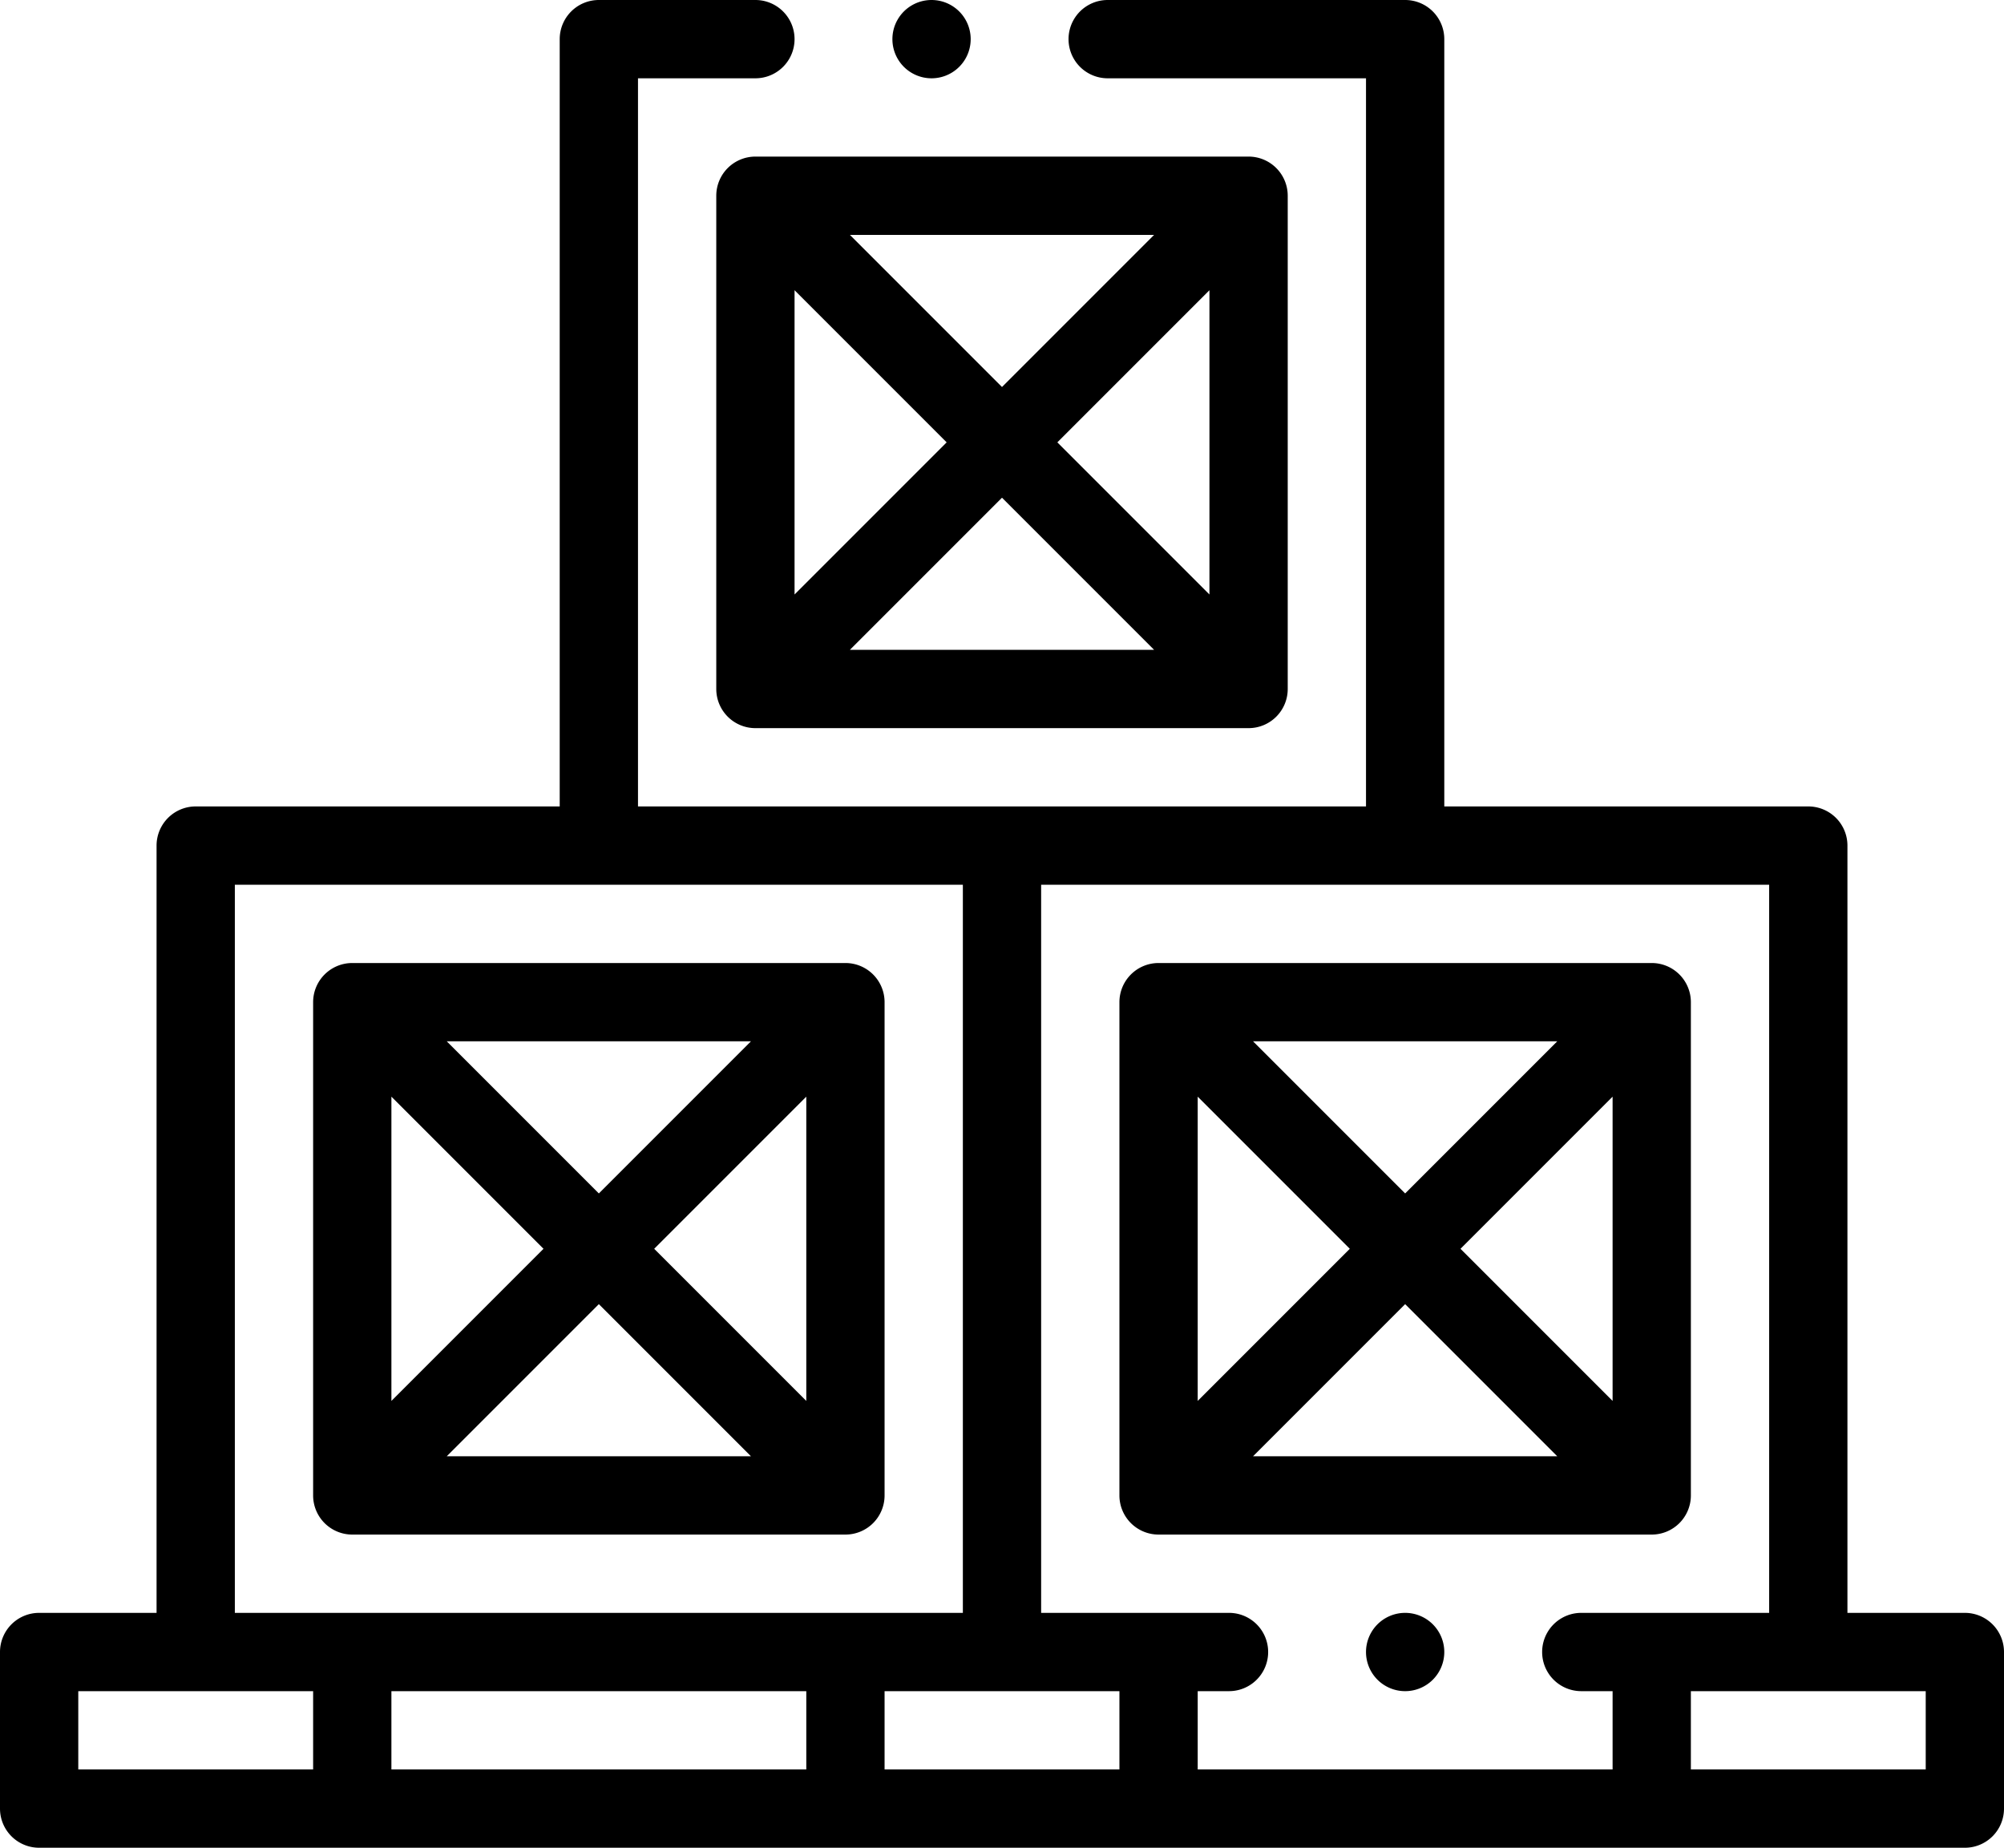 <svg xmlns="http://www.w3.org/2000/svg" viewBox="0 0 512 472"><title>boxes</title><g id="圖層_2" data-name="圖層 2"><g id="圖層_1-2" data-name="圖層 1"><path d="M238,20a10,10,0,0,0,0-20h0a10,10,0,0,0,0,20Z"/><polygon points="294.86 60 217.14 60 256 98.86 294.86 60" style="fill:none"/><polygon points="309 151.85 309 74.14 270.14 113 309 151.85" style="fill:none"/><polygon points="217.14 166 294.86 166 256 127.14 217.14 166" style="fill:none"/><polygon points="203 74.14 203 151.85 241.85 113 203 74.14" style="fill:none"/><path d="M502,412H472V216a10,10,0,0,0-10-10H369V10A10,10,0,0,0,359,0H283a10,10,0,0,0,0,20h66V206H163V20h30a10,10,0,0,0,0-20H153a10,10,0,0,0-10,10V206H50a10,10,0,0,0-10,10V412H10A10,10,0,0,0,0,422v40a10,10,0,0,0,10,10H502a10,10,0,0,0,10-10V422A10,10,0,0,0,502,412ZM60,226H246V412H60ZM80,452H20V432H80Zm126,0H100V432H206Zm80,0H226V432h60Zm126,0H306V432h8a10,10,0,0,0,0-20H266V226H452V412H404a10,10,0,0,0,0,20h8Zm80,0H432V432h60Z"/><path d="M183,50V176a10,10,0,0,0,10,10H319a10,10,0,0,0,10-10V50a10,10,0,0,0-10-10H193A10,10,0,0,0,183,50Zm34.14,116L256,127.14,294.86,166ZM309,151.86,270.14,113,309,74.14ZM294.86,60,256,98.86,217.14,60ZM203,74.14,241.86,113,203,151.86Z"/><path d="M216,246H90a10,10,0,0,0-10,10V382a10,10,0,0,0,10,10H216a10,10,0,0,0,10-10V256A10,10,0,0,0,216,246Zm-24.14,20L153,304.86,114.14,266ZM100,280.14,138.86,319,100,357.86ZM114.14,372,153,333.14,191.86,372ZM206,357.86,167.14,319,206,280.14Z"/><path d="M432,382V256a10,10,0,0,0-10-10H296a10,10,0,0,0-10,10V382a10,10,0,0,0,10,10H422A10,10,0,0,0,432,382ZM397.86,266,359,304.86,320.14,266ZM306,280.14,344.86,319,306,357.86ZM320.14,372,359,333.14,397.86,372ZM412,357.86,373.14,319,412,280.14Z"/><path d="M359,412h0a10,10,0,1,0,10,10A10,10,0,0,0,359,412Z"/></g></g></svg>